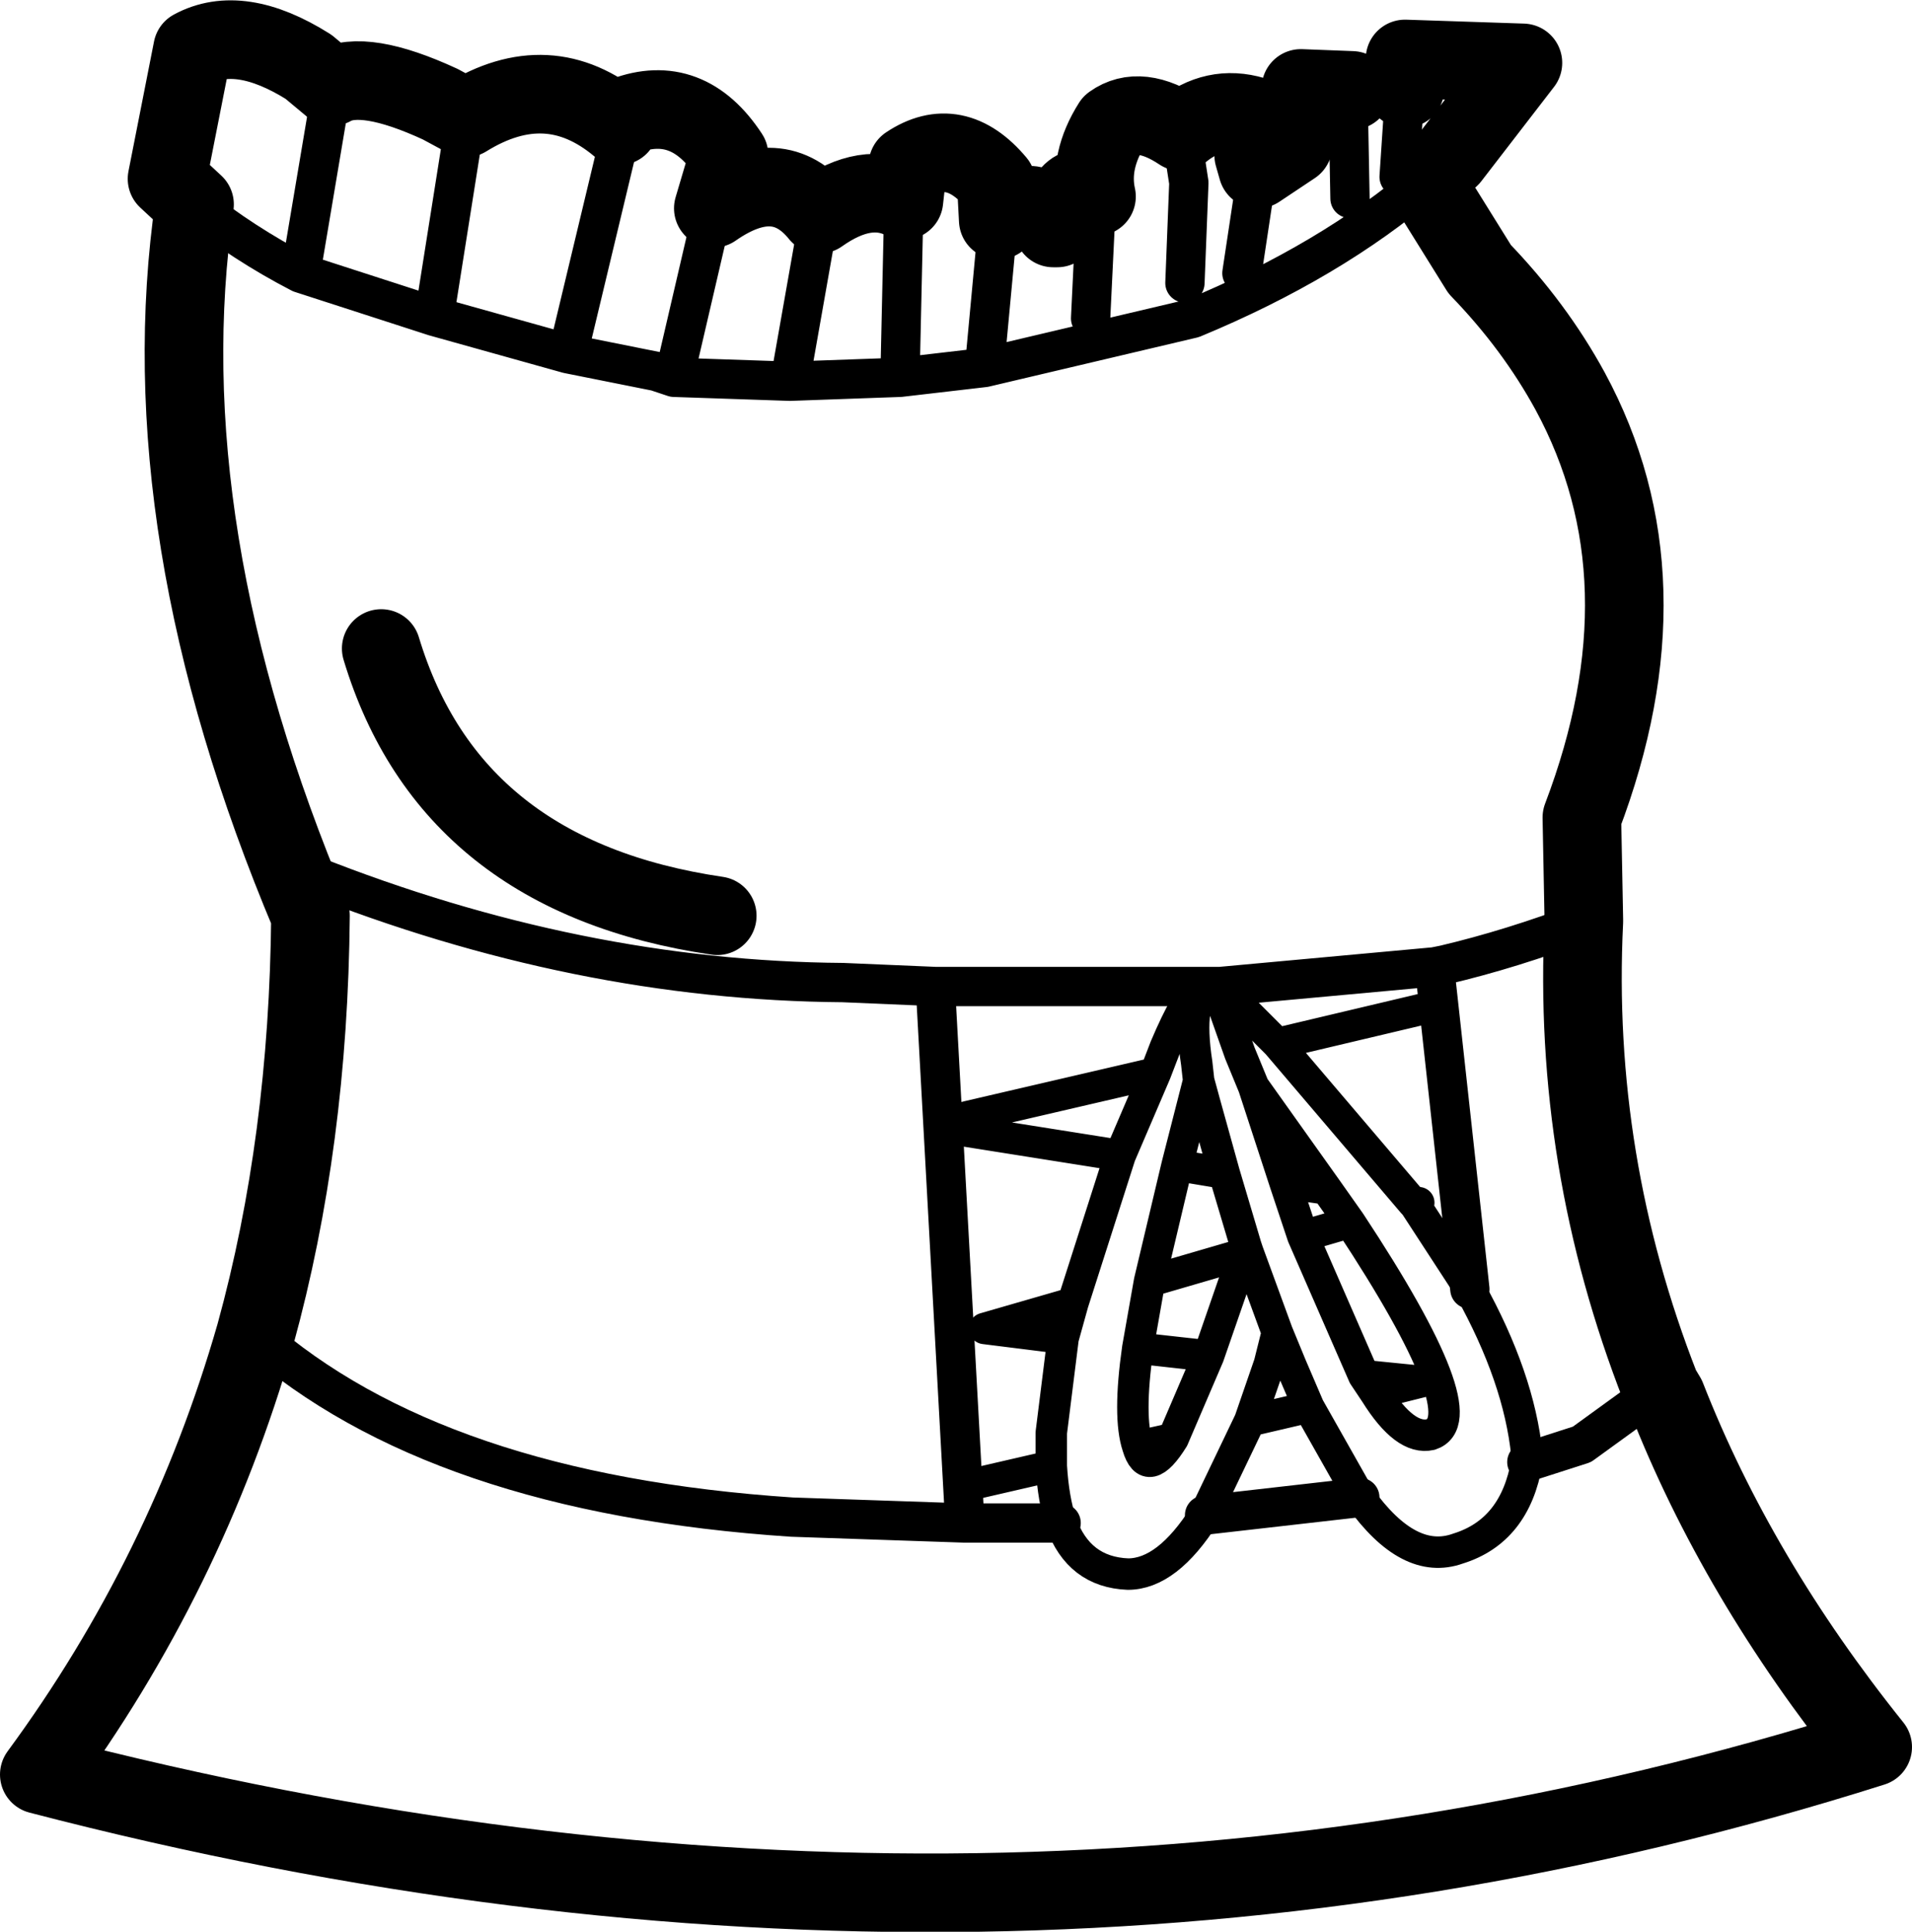 <?xml version="1.0" encoding="UTF-8" standalone="no"?>
<svg xmlns:xlink="http://www.w3.org/1999/xlink" height="49.15px" width="48.65px" xmlns="http://www.w3.org/2000/svg">
  <g transform="matrix(1.0, 0.0, 0.0, 1.0, 24.3, 24.55)">
    <path d="M11.45 -22.3 L11.45 -23.05 14.45 -22.95 12.6 -20.55 11.95 -19.95 13.35 -17.7 Q14.75 -16.25 15.65 -14.6 18.25 -9.8 15.95 -3.75 L16.0 -1.15 16.0 -1.1 Q15.7 5.0 17.95 10.75 L18.1 11.0 Q19.9 15.6 23.35 19.9 1.1 26.95 -23.3 20.6 -19.55 15.5 -17.8 9.4 -16.45 4.5 -16.4 -1.25 -20.55 -11.1 -19.35 -19.35 L-20.05 -20.0 -19.4 -23.3 Q-18.2 -23.95 -16.45 -22.85 L-15.85 -22.35 Q-15.05 -22.8 -13.1 -21.9 L-12.45 -21.55 Q-10.35 -22.85 -8.55 -21.35 L-8.4 -21.6 Q-6.8 -22.2 -5.75 -20.6 L-6.15 -19.25 Q-4.5 -20.4 -3.45 -19.1 -2.25 -19.95 -1.3 -19.45 L-1.2 -20.35 Q0.0 -21.15 1.05 -19.9 L1.1 -18.95 Q2.1 -19.8 2.5 -18.75 L2.6 -18.75 Q2.9 -20.2 3.6 -19.55 3.4 -20.45 4.0 -21.4 4.7 -21.9 5.75 -21.2 6.6 -21.9 7.6 -21.6 L7.6 -20.6 7.7 -20.25 8.6 -20.85 8.8 -21.25 8.8 -22.3 10.1 -22.25 M-6.05 -1.25 Q-12.85 -2.25 -14.6 -8.05" fill="none" stroke="#000000" stroke-linecap="round" stroke-linejoin="round" stroke-width="2.0"/>
    <path d="M11.3 -20.05 L11.45 -22.3 10.1 -22.25 10.0 -22.15 10.05 -19.5 M5.75 -21.2 L5.95 -19.9 5.85 -17.35 M7.7 -20.25 L7.3 -17.6 M11.95 -19.95 Q9.55 -17.9 6.05 -16.45 L0.75 -15.2 -1.4 -14.95 -4.2 -14.85 -7.15 -14.95 -7.6 -15.1 -9.85 -15.55 -13.25 -16.5 -16.65 -17.6 Q-18.1 -18.35 -19.35 -19.35 M3.6 -19.55 L3.45 -16.45 M0.75 -15.2 L1.1 -18.95 M-16.4 -1.25 L-16.45 -2.35 -16.4 -2.3 Q-9.6 0.4 -2.85 0.45 L-0.5 0.55 6.25 0.55 6.45 0.55 6.65 0.55 6.75 0.55 12.2 0.05 12.45 0.0 Q14.15 -0.4 16.0 -1.1 M13.1 8.25 L12.2 0.05 M17.95 10.75 L15.95 12.2 14.55 12.65 M10.3 13.55 L6.35 14.0 M2.7 14.2 L0.25 14.2 -4.15 14.05 Q-13.2 13.45 -17.8 9.4 M-1.4 -14.95 L-1.3 -19.45 M-7.15 -14.95 L-6.15 -19.25 M-8.4 -21.6 L-9.85 -15.55 M-4.2 -14.85 L-3.45 -19.1 M-16.65 -17.6 L-15.85 -22.35 M-13.25 -16.5 L-12.45 -21.55 M-0.5 0.55 L0.25 14.2" fill="none" stroke="#000000" stroke-linecap="round" stroke-linejoin="round" stroke-width="1.0"/>
    <path d="M12.0 1.1 L8.2 2.0 11.65 6.05 11.8 6.05 11.7 6.1 13.1 8.25 Q14.35 10.5 14.55 12.45 L14.55 12.65 Q14.25 14.4 12.8 14.85 11.55 15.3 10.3 13.55 L9.0 11.25 8.55 10.2 8.2 9.35 8.0 10.15 8.55 10.2 M11.7 6.1 L11.65 6.05 M10.4 10.45 L11.9 10.6 10.7 10.9 Q11.45 12.1 12.1 11.95 13.35 11.55 10.05 6.55 L8.85 6.9 10.4 10.45 10.7 10.9 M6.35 14.0 Q5.4 15.5 4.4 15.5 3.15 15.45 2.7 14.2 2.5 13.6 2.45 12.75 L2.45 11.9 2.75 9.5 3.0 8.6 4.2 4.85 5.1 2.75 5.35 2.1 Q5.9 0.8 6.25 0.55 M6.45 0.55 Q5.9 0.85 6.15 2.5 L6.2 2.95 6.35 3.5 6.85 5.3 7.4 7.15 7.45 7.3 8.2 9.35 M6.65 0.55 L7.25 2.25 7.6 3.1 9.45 5.7 10.05 6.55 M0.15 3.9 L5.1 2.75 M6.2 2.95 L5.65 5.1 6.85 5.3 M8.85 6.9 L8.4 5.55 7.6 3.1 M8.4 5.55 L9.45 5.7 M8.2 2.0 L6.75 0.55 M0.1 4.2 L4.2 4.85 M7.4 7.15 L7.35 7.35 6.45 9.95 5.55 12.05 Q4.9 13.1 4.65 12.25 4.4 11.5 4.65 9.75 L4.95 8.05 5.65 5.1 M3.0 8.6 L0.75 9.25 2.75 9.5 M0.5 13.2 L2.45 12.75 M8.0 10.15 L7.5 11.6 9.0 11.25 M5.55 12.05 L4.65 12.25 M4.65 9.75 L6.45 9.95 M7.35 7.35 L4.95 8.05 M7.5 11.6 L6.35 14.0" fill="none" stroke="#000000" stroke-linecap="round" stroke-linejoin="round" stroke-width="0.8"/>
  </g>
</svg>
